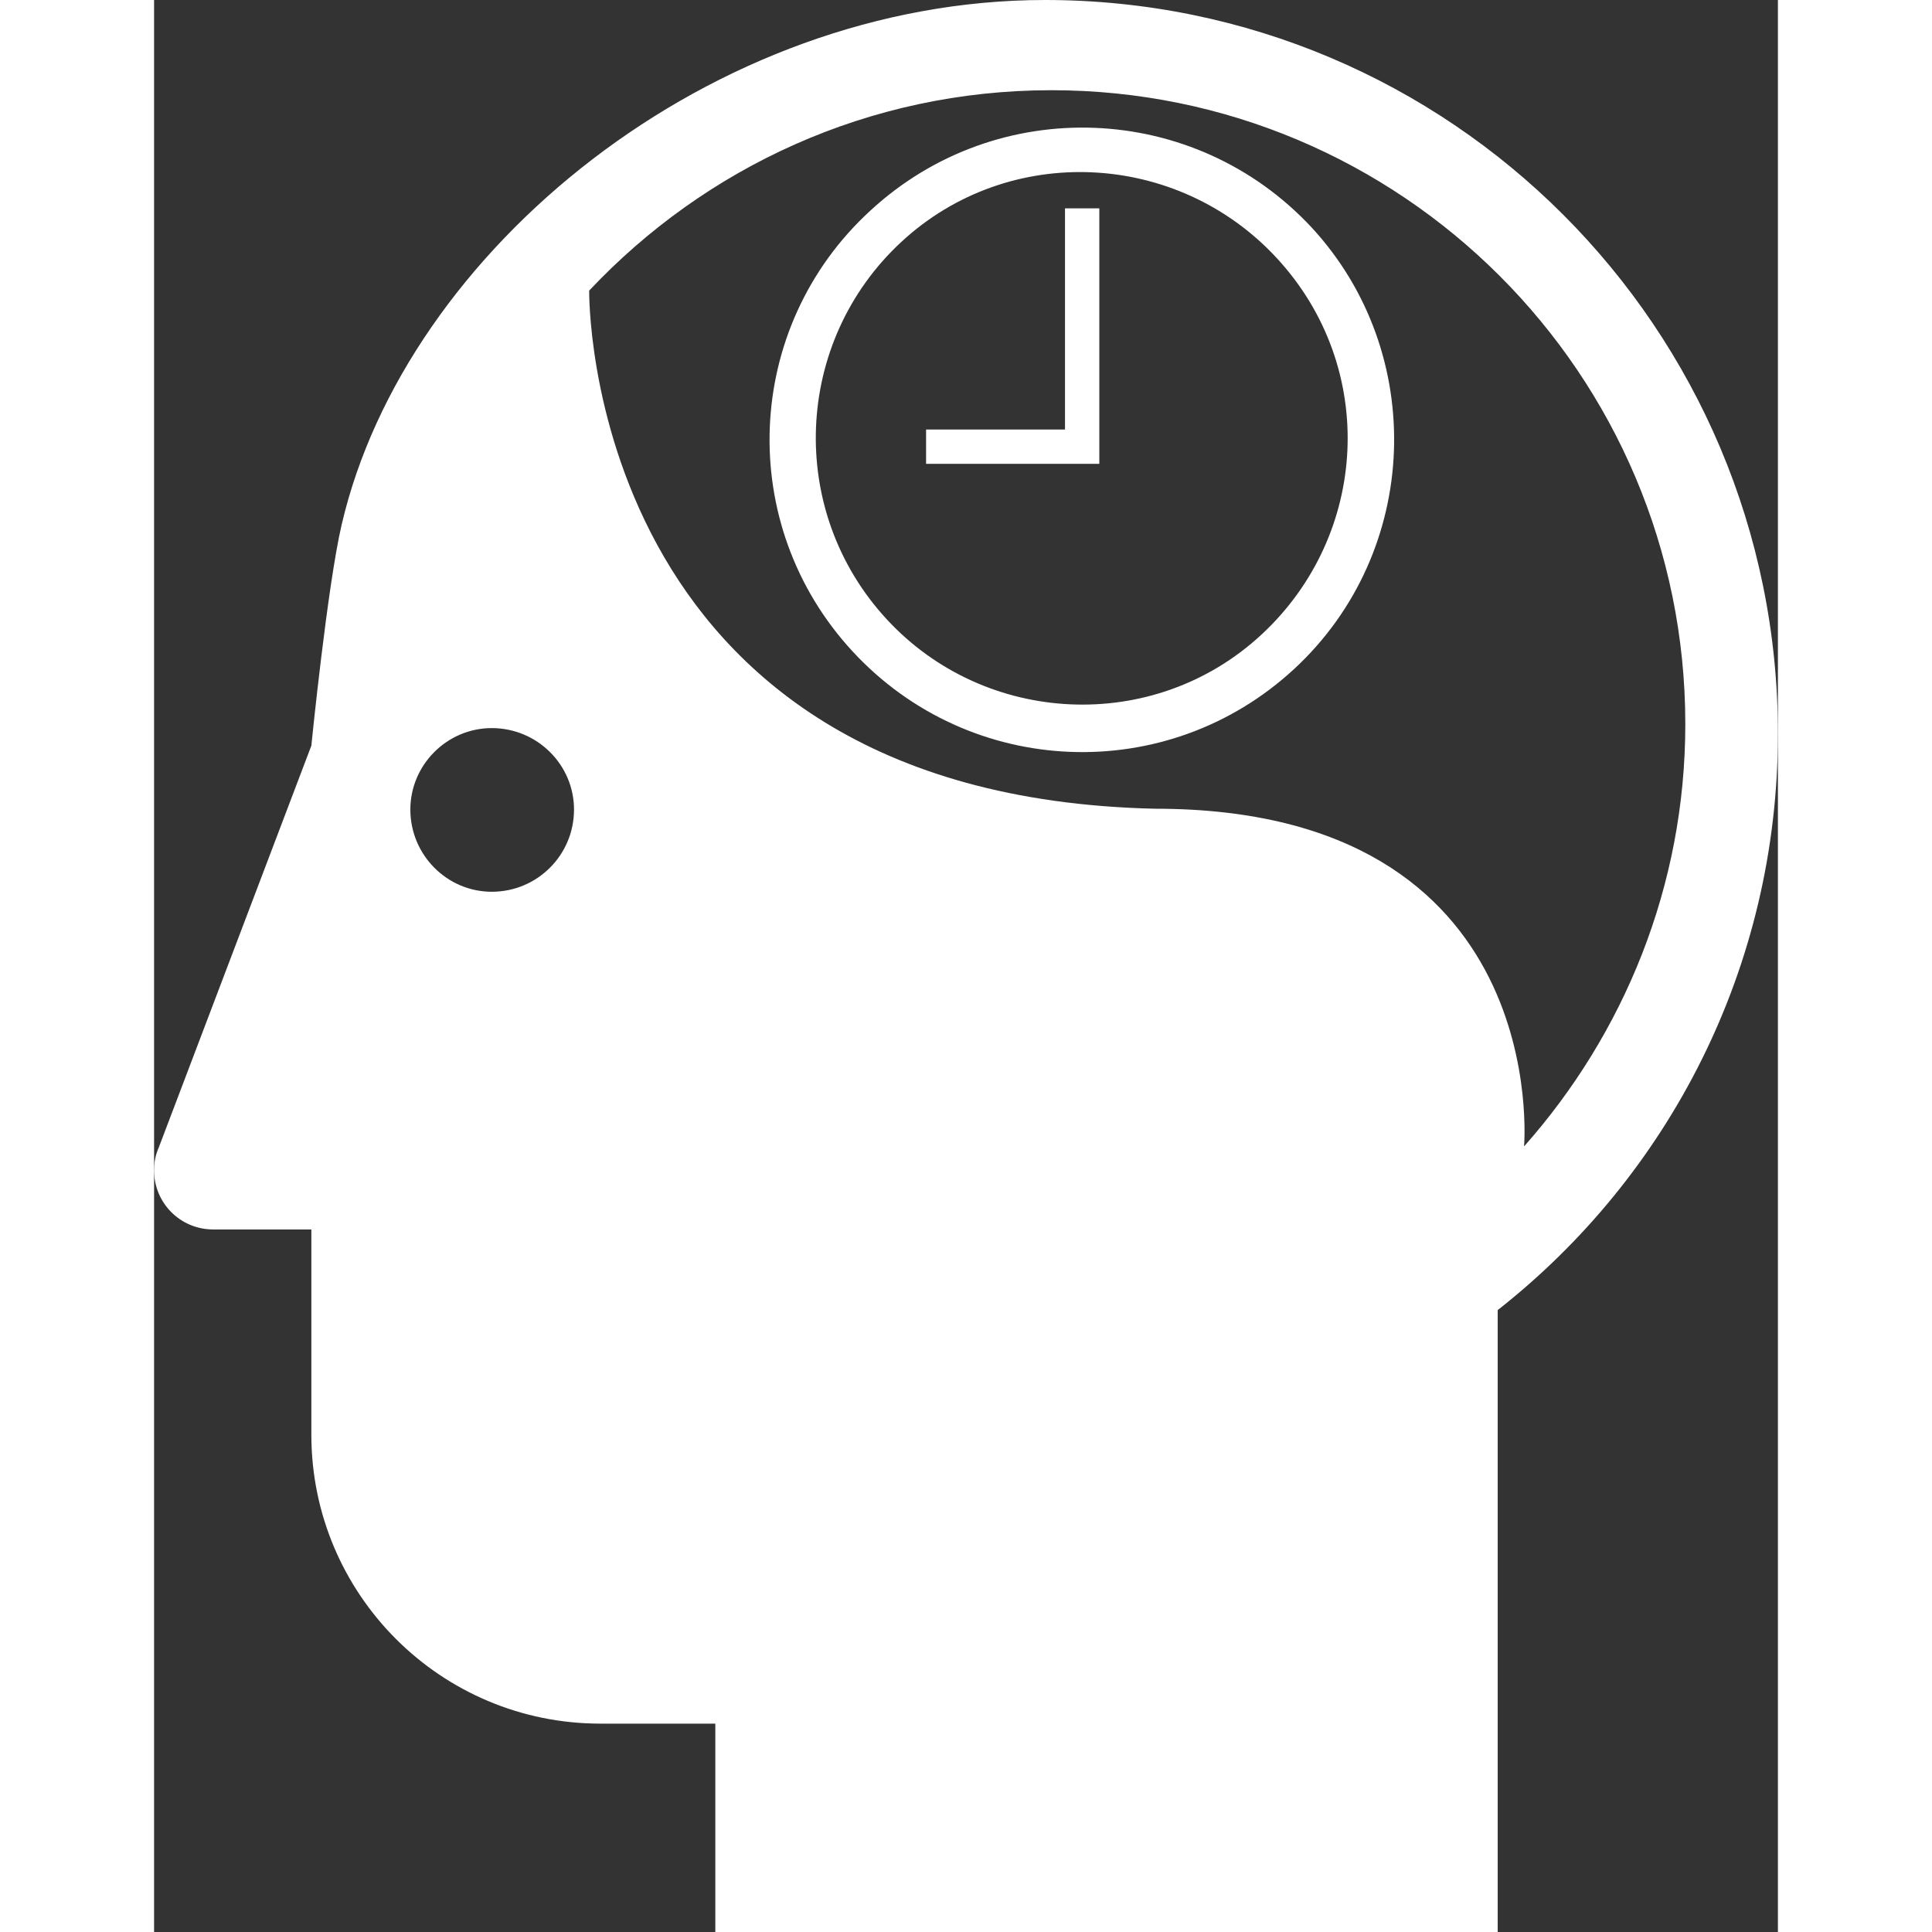 <!DOCTYPE svg PUBLIC "-//W3C//DTD SVG 1.1//EN" "http://www.w3.org/Graphics/SVG/1.1/DTD/svg11.dtd">
<!-- Uploaded to: SVG Repo, www.svgrepo.com, Transformed by: SVG Repo Mixer Tools -->
<svg fill="#ffffff" height="800px" width="800px" version="1.2" baseProfile="tiny" id="Layer_1" xmlns="http://www.w3.org/2000/svg" xmlns:xlink="http://www.w3.org/1999/xlink" viewBox="-25 8 203.4 242" xml:space="preserve">
<rect x="-25" y="8" width="203.4" height="242" fill="#333333" stroke="none"/>
<g id="SVGRepo_bgCarrier" stroke-width="0"/>
<g id="SVGRepo_tracerCarrier" stroke-linecap="round" stroke-linejoin="round"/>
<g id="SVGRepo_iconCarrier"> <path d="M86.6,8C44.9,8,6.5,39.3-1.5,73.7c-1.8,7.7-3.8,27.7-3.8,27.7l-19.1,50.3c-0.4,0.9-0.6,1.8-0.6,2.9c0,4.1,3.3,7.4,7.4,7.4 h12.3v25.7c0,20,16.2,36.2,36.2,36.2h14.4V250h98v-77.9c21.4-16.8,35.1-42.9,35.1-72.2C178.4,49.1,137.3,8,86.6,8z M17.3,119.7 c-5.6,0-10.2-4.6-10.2-10.3c0-5.6,4.6-10.2,10.2-10.2c5.7,0,10.3,4.6,10.3,10.2C27.6,115.1,23,119.7,17.3,119.7z M146.6,151.6 c0,0,3.7-42.3-46.2-42.3c-71.8-1.6-70.9-64.9-70.9-64.9C44,29,64.5,19.3,87.4,19.3c43.8,0,79.4,35.5,79.4,79.4 C166.8,119,159.1,137.5,146.6,151.6z M64.7,34.4C48.8,49,47.8,73.7,62.5,89.6s39.4,16.9,55.3,2.2s16.7-39.6,2.2-55.3 C105.3,20.7,80.6,19.7,64.7,34.4z M113.7,87.5c-13.5,12.5-34.6,11.4-46.9-1.9C54.2,72,55.1,50.8,68.6,38.3s34.6-11.4,47,2 C128.3,54,127.2,75,113.7,87.5z M93.3,66.1H71.7v-4.3h17.4V34.1h4.3V66.1z"/> </g>
</svg>